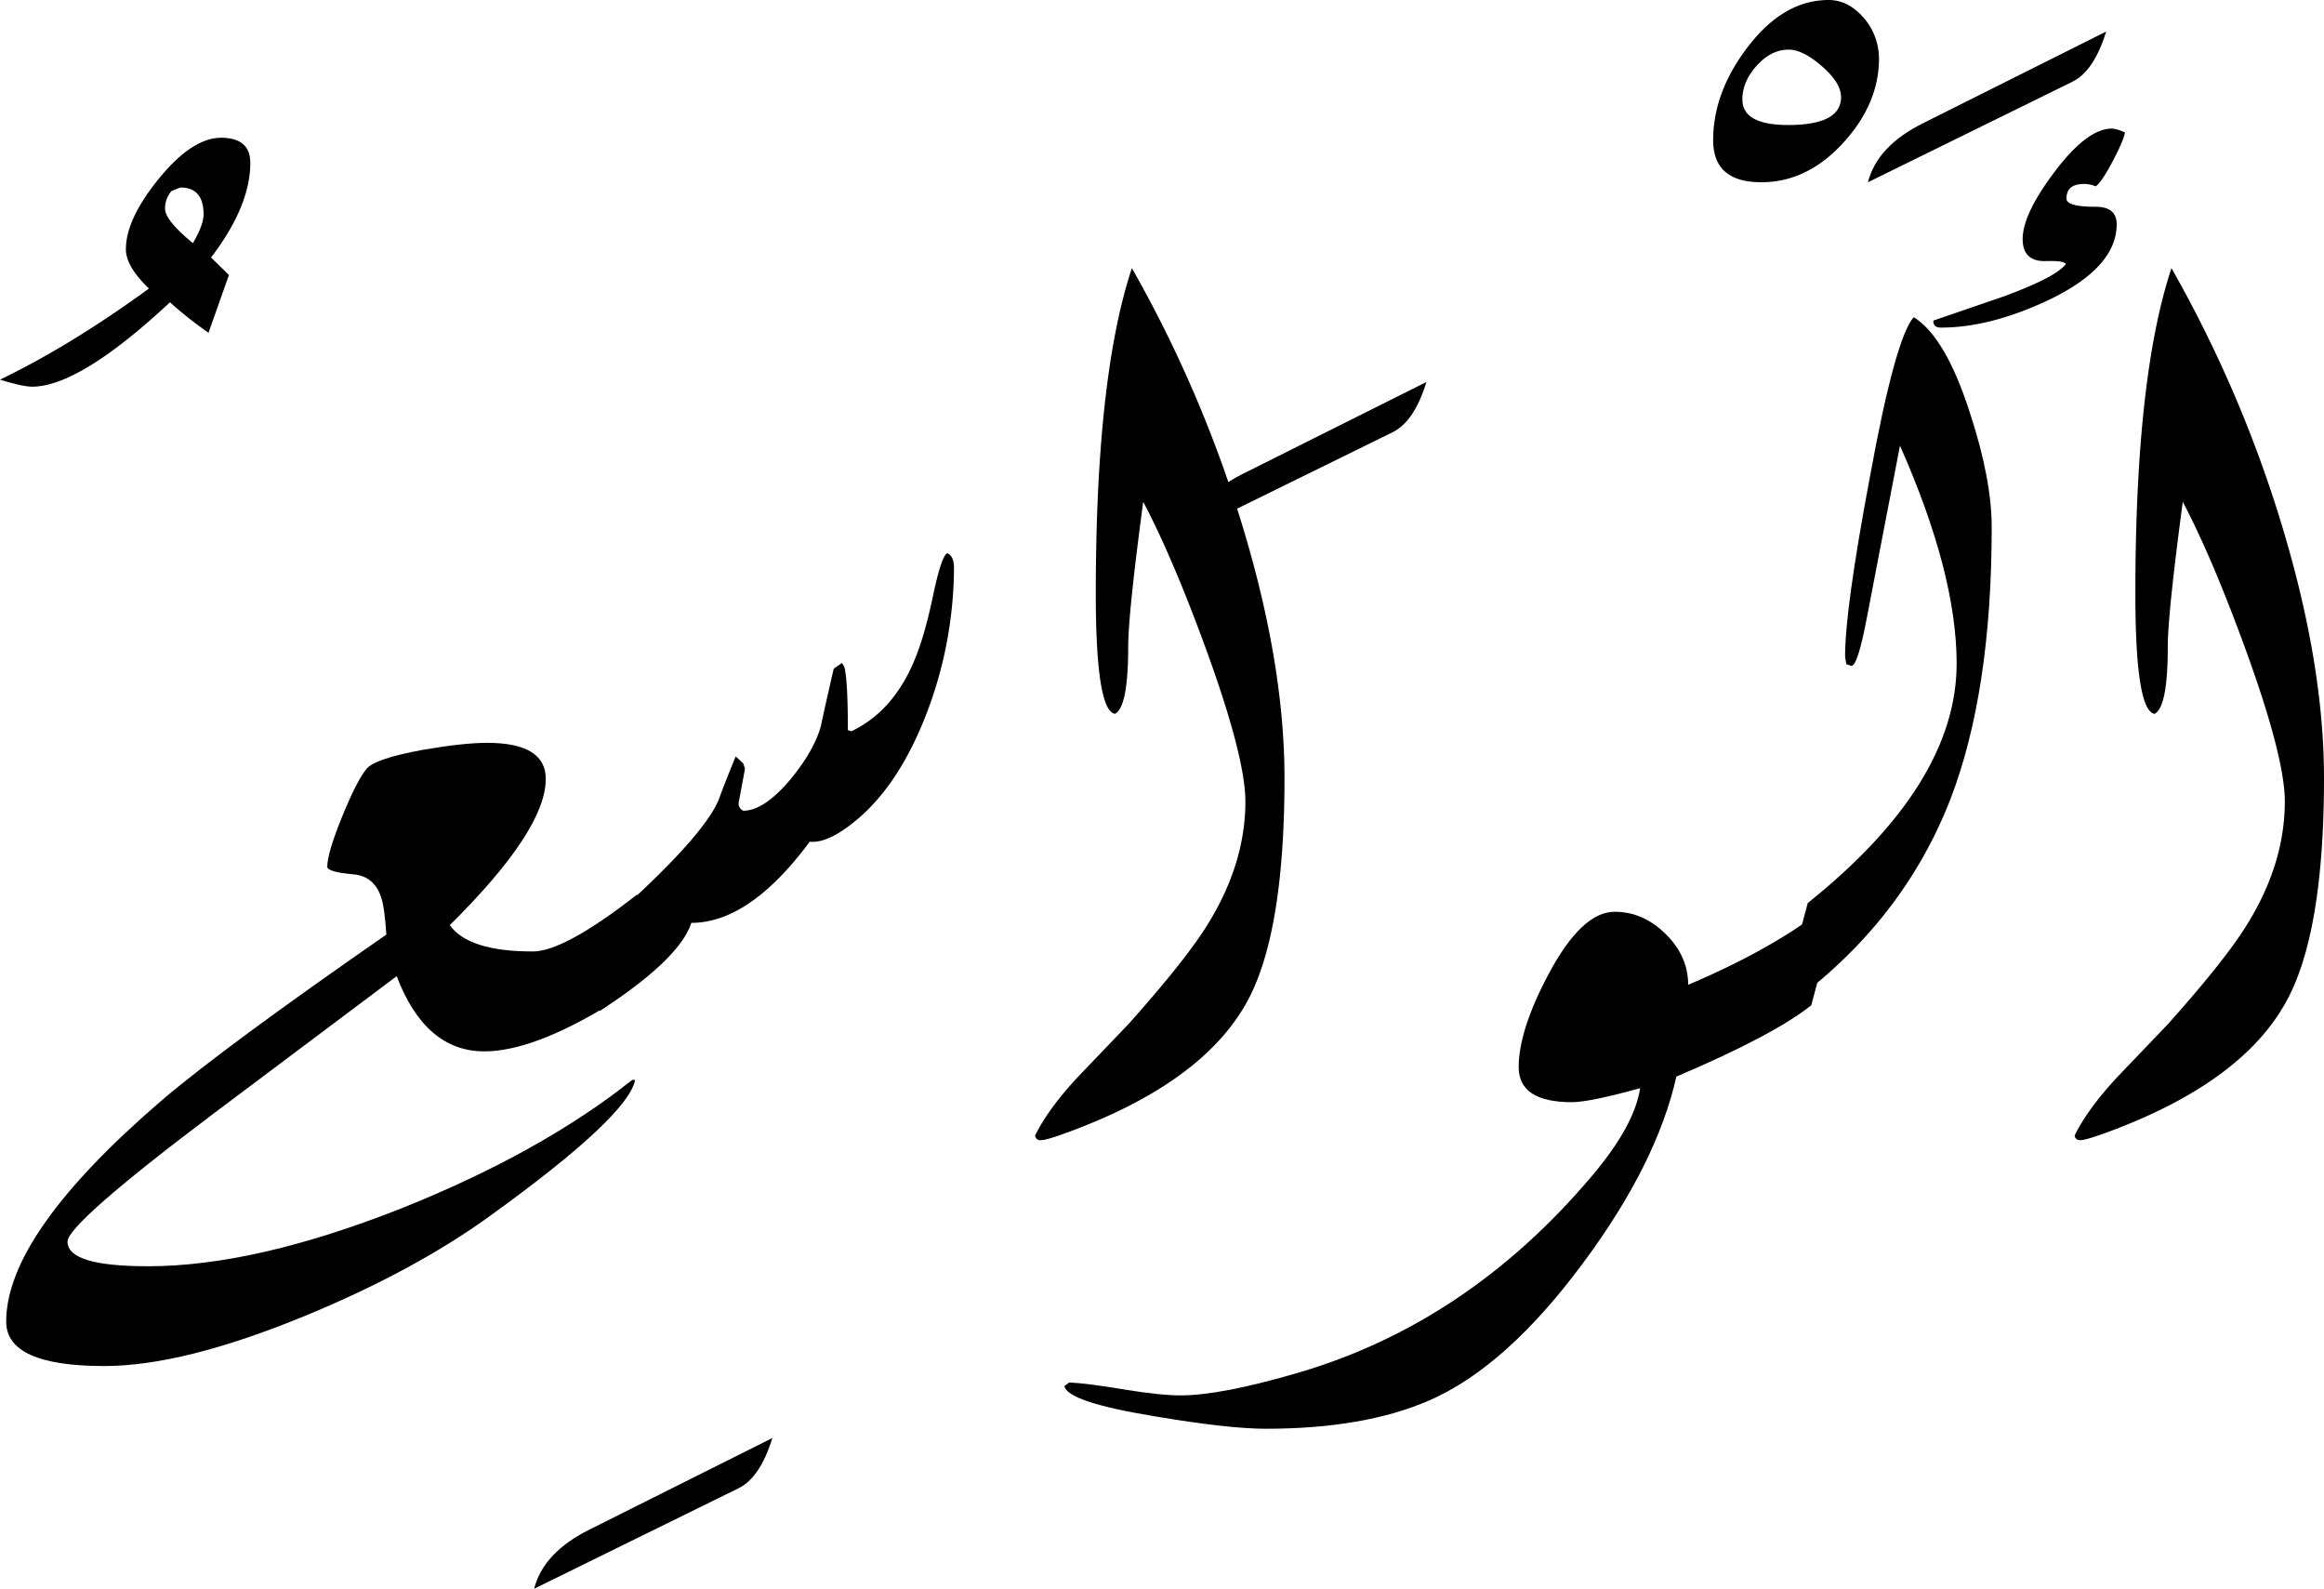 <svg xmlns="http://www.w3.org/2000/svg" viewBox="0 0 971.58 664.06">
  <title>EH-Asset 46-layername</title>
  <g id="Layer_2" data-name="Layer 2">
    <g id="ElWasiu">
      <g>
        <path d="M104.64,68.11q0,18-16.4,39.52l7.47,7.31L87.17,139.1a168.32,168.32,0,0,1-16.12-12.74q-37.84,35.27-57.62,35.26-3.91,0-13.43-2.93,29.79-14.4,62.26-38.08-9.63-9.28-9.63-16.36,0-12.69,13.86-29.67t26-17Q104.64,57.62,104.64,68.11ZM85.11,89.63q0-11.25-9.67-11.26l-3.72,1.47A10.94,10.94,0,0,0,69,87.18q0,4.91,11.65,14.45Q85.11,94,85.11,89.63Z"/>
        <path d="M266.41,373.85,254,420.36q-31.5,19.09-51.52,19.09-24.67,0-36.64-31.43L89.56,465.24Q28.21,511.44,28.22,519q0,10.28,33.69,10.27,44.93,0,106.45-24.42,57.85-23.19,95.94-53.46h1.23q-2.94,15.16-60.55,56.75-31.74,23-77.39,41.84-51,21-84,21-41,0-41-18.57,0-36.66,65.18-92.61,26.13-22.25,93.75-69.16-.74-11.49-2.2-15.64-2.94-8.79-11.5-9.53-11-1-11-3.18,0-5.61,6.09-20.64t10.23-20.17q3.41-4.38,23.63-8.06,17.05-2.93,26.8-2.93,24.6,0,24.6,15.09,0,21.42-40.13,61.11,7.8,11,34.67,11Q235.88,397.71,266.41,373.85Z"/>
        <path d="M322.9,601.07q-5.13,16.6-14.16,21l-85.45,42q3.9-15.13,23-24.66Z"/>
        <path d="M398.83,237.3a172.2,172.2,0,0,1-10.5,58.35q-12.21,33.21-32.23,48.69-10.5,8.21-17.58,7.47Q313.38,385.74,289,385.74q-4.87,15.15-38.33,36.87l12.21-45.17q31.74-29.12,37.6-43.21,2.19-6.11,7.08-18.07l3.17,2.93.73,2.2-2.68,14.4a3.31,3.31,0,0,0,1.95,3.18q8.79,0,20-13.43,9.77-12,12.45-22,1.71-8.06,5.37-23.93L352,277.1l1,1.71q1.45,5.37,1.46,26.37l1.47.48q15.87-7.56,24.66-25.87,5.36-11,9.52-31,3.4-16.11,5.86-17.58Q398.83,232.43,398.83,237.3Z"/>
        <path d="M537,325.2q0,64.94-15.64,93.5-18.78,34.19-75.91,54.93-8.06,2.94-10.26,2.93a2.12,2.12,0,0,1-2.44-1.95q5.37-11,17.82-24.41L471.82,428q24.42-27.35,33.45-42.24Q520.66,360.6,520.65,335q0-18.31-16.2-63-14.25-39.06-26.52-62.25-6.27,46.88-6.27,60.54,0,25.39-5.55,28.08-8-1.47-8-50.29,0-90.59,15.09-136a524.76,524.76,0,0,1,44.78,103Q537,275.89,537,325.2Z"/>
        <path d="M596.34,159.67q-5.13,16.61-14.16,21l-85.45,42q3.9-15.14,22.95-24.66Z"/>
        <path d="M769.68,373.78l-12.46,46.4Q741.6,432.65,700.83,450q-8.18,36.44-39.06,78-32.24,43.51-64.46,57.45-27.09,11.73-68.11,11.74-15.63,0-46.39-5.19Q446.19,586,445,579.37l1.95-1.49q7.32.24,23.2,2.93,15.13,2.45,23.43,2.44,16.84,0,49.32-9.52Q613.42,553,665.18,491.94q18.08-21.24,20.51-37.11-21.24,5.87-28.56,5.86-22.23,0-22.22-14.65,0-15.37,12.45-38.81Q661.28,381.1,675,381.1q11.94,0,21.35,9.28t9.41,21.24Q746.72,394.29,769.68,373.78Z"/>
        <path d="M785.54,24.41q0,19-15.06,35.4T736.3,76.17q-20.1,0-20.09-17.58,0-19.77,14-38.33Q745.37,0,764.48,0,773,0,779.67,8.06A26.15,26.15,0,0,1,785.54,24.41ZM769.68,40.59q0-5.94-8-12.9t-13.87-6.94c-4.92,0-9.37,2.23-13.39,6.7s-6,9.18-6,14.13q0,10.67,19.15,10.67Q769.68,52.25,769.68,40.59Z"/>
        <path d="M832.66,220.46q0,68.85-17.33,113.77-21,53.72-71.78,88.87l12.21-45.66Q818,327.64,818,277.34q0-37.59-23.69-91.06-4.59,23.92-13.77,71.53-3.87,20.51-6.52,20.51l-2.17-.73-.49-3.18q0-19.77,10.22-74.21,10.7-58.84,18.48-67.63,13.36,8.3,23.59,40.28Q832.66,200.45,832.66,220.46Z"/>
        <path d="M880.52,13.18q-5.13,16.61-14.16,21l-85.45,42q3.9-15.14,23-24.66Z"/>
        <path d="M884.91,93.75q0-7.32-8.79-7.32-12.21,0-12.21-3.42,0-6.11,7.33-6.11a11.88,11.88,0,0,1,4.88,1q2.45-1.69,7-10.28t5.25-12.2a15.25,15.25,0,0,0-5.4-1.69q-10.32,0-23.82,17.82T845.6,99.85q0,9.53,9.65,9.28c5.12-.16,7.92.25,8.42,1.22q-3.92,5.37-25.64,13.43L808.25,134c0,2,1,2.93,3.17,2.93q20.51,0,44.92-11.47Q884.9,111.82,884.91,93.75Z"/>
        <path d="M952.59,215.09a524.76,524.76,0,0,0-44.78-103q-15.09,45.41-15.09,136,0,48.82,8,50.29,5.55-2.68,5.55-28.08,0-13.67,6.27-60.54Q924.77,232.91,939,272q16.2,44.68,16.2,63,0,25.64-15.38,50.78-9,14.89-33.45,42.24L885.15,450.2q-12.45,13.43-17.82,24.41c.16,1.3,1,1.95,2.44,1.95s4.87-1,10.23-2.93q57-20.75,75.75-54.93,15.82-28.56,15.83-93.5Q971.58,275.88,952.59,215.09Z"/>
      </g>
    </g>
  </g>
</svg>
